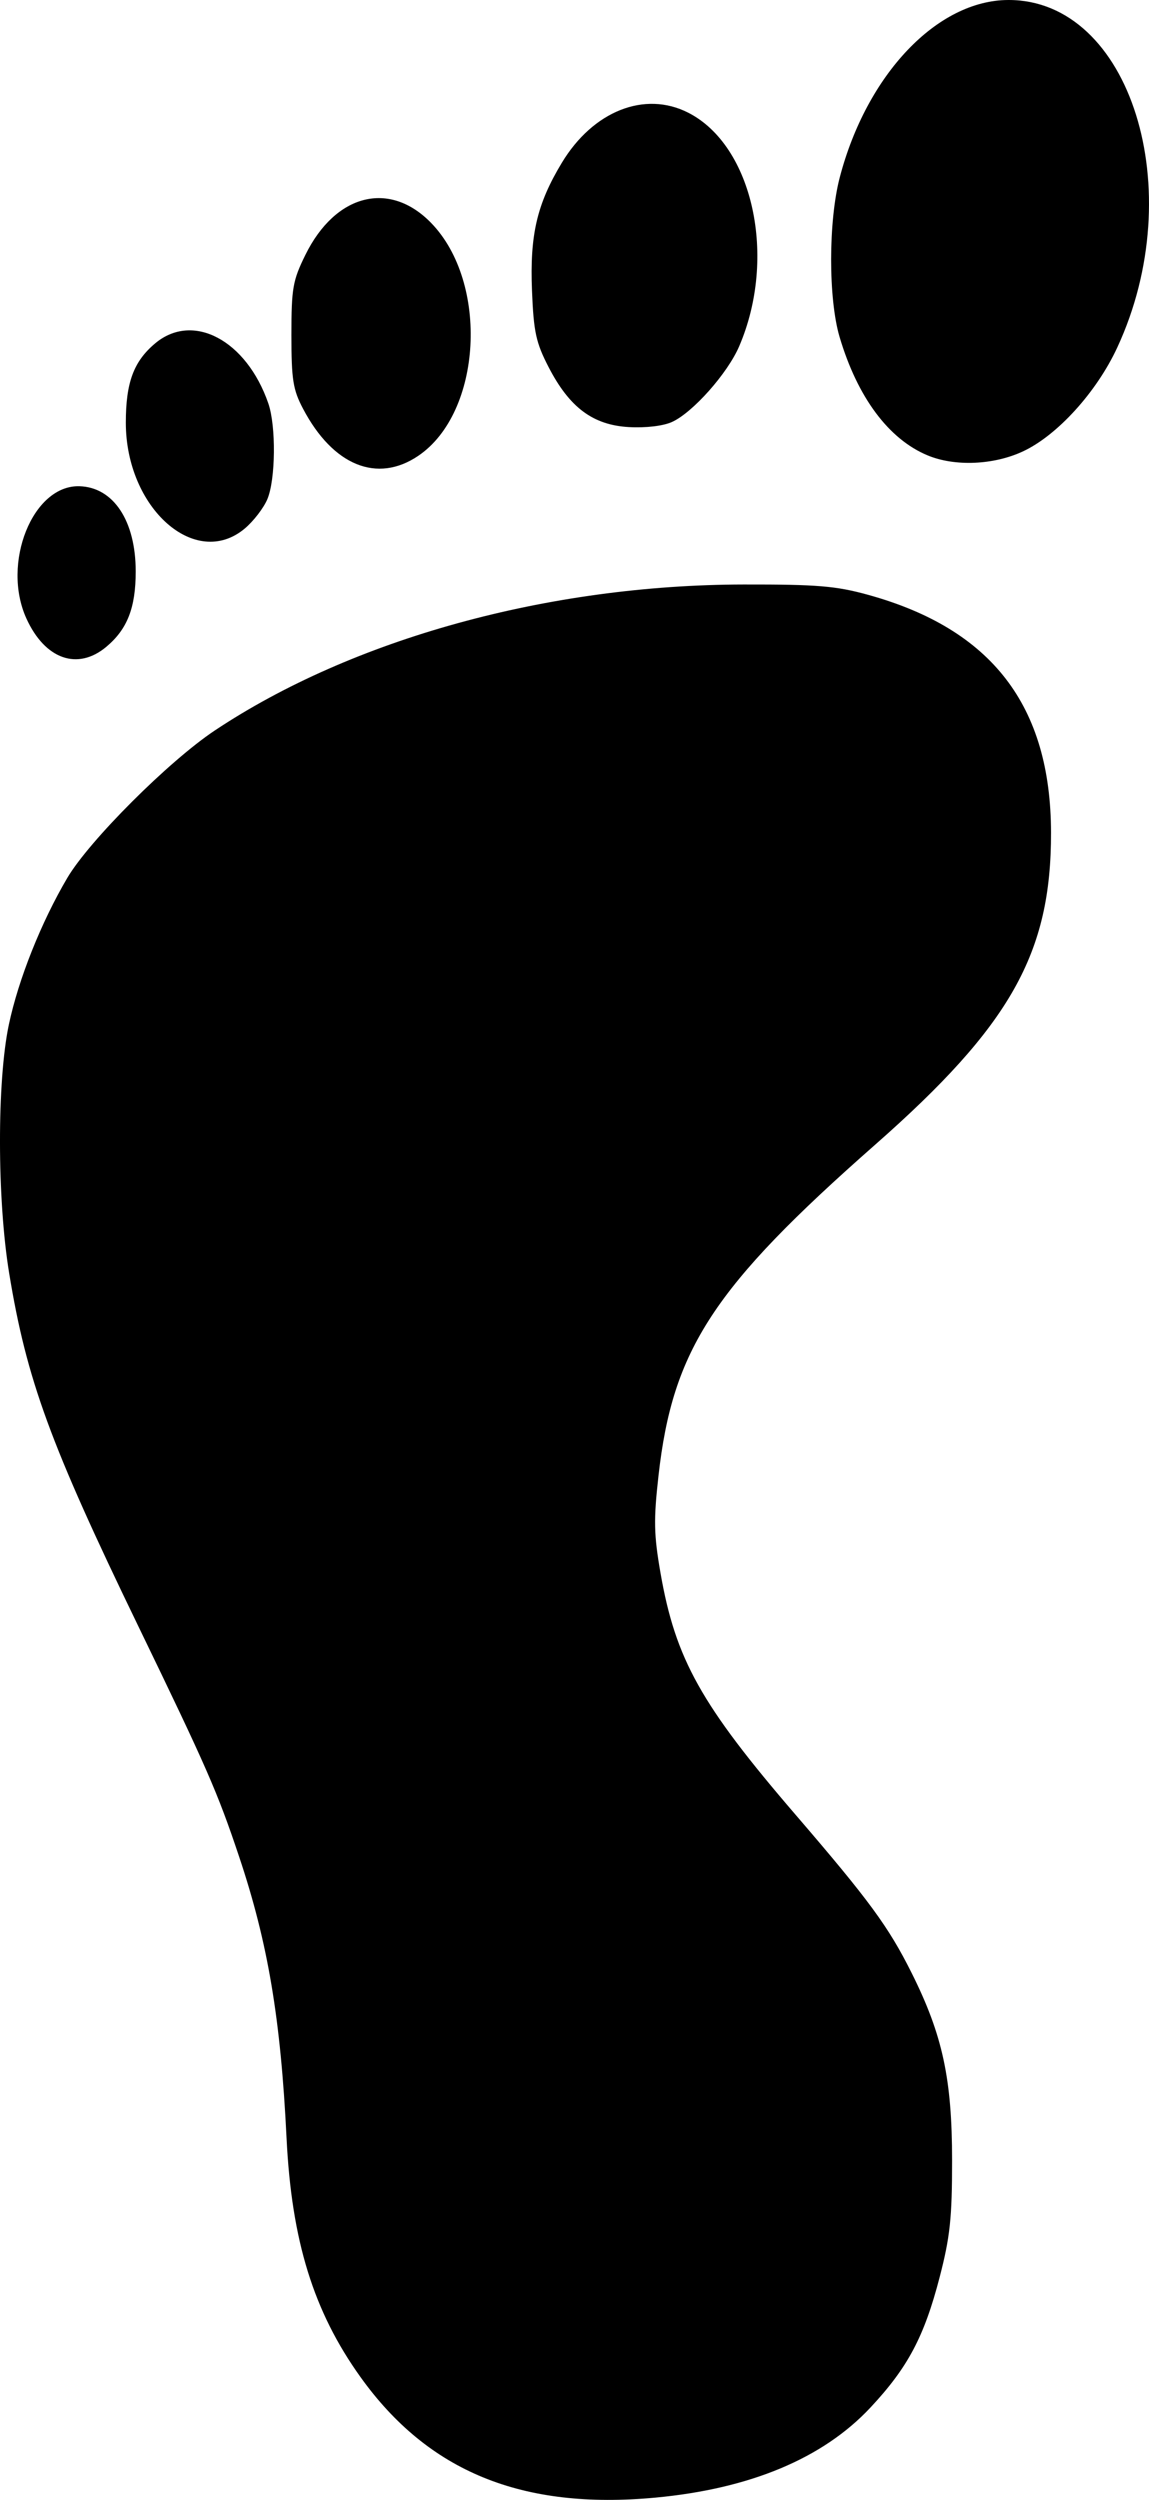 <?xml version="1.0" encoding="UTF-8" standalone="no" ?>
<!-- Created with Inkscape (http://www.inkscape.org/) -->

<svg xmlns:dc="http://purl.org/dc/elements/1.1/" xmlns:cc="http://creativecommons.org/ns#" xmlns:rdf="http://www.w3.org/1999/02/22-rdf-syntax-ns#" xmlns:svg="http://www.w3.org/2000/svg" xmlns="http://www.w3.org/2000/svg" xmlns:sodipodi="http://sodipodi.sourceforge.net/DTD/sodipodi-0.dtd"
xmlns:inkscape="http://www.inkscape.org/namespaces/inkscape" width="230" height="500" id="svg2" version="1.1" inkscape:version="0.48.5 r10040" sodipodi:docname="right-foot.svg">
  <defs id="defs4" />
  <sodipodi:namedview id="base" pagecolor="#ffffff" bordercolor="#666666" borderopacity="1.0" inkscape:pageopacity="0.0" inkscape:pageshadow="2" inkscape:zoom="0.49497475" inkscape:cx="177.26991" inkscape:cy="282.76396" inkscape:document-units="px" inkscape:current-layer="layer1"
  showgrid="false" inkscape:window-width="714" inkscape:window-height="768" inkscape:window-x="564" inkscape:window-y="105" inkscape:window-maximized="0" />
  <g inkscape:label="Layer 1" inkscape:groupmode="layer" id="layer1" transform="translate(0,-552.362)">
    <path style="fill:#000000;fill-opacity:1" d="m 131.171,1051.909 c 18.989,-1.767 33.557,-7.857 43.051,-17.998 7.492,-8.002 10.775,-14.175 13.865,-26.071 2.095,-8.067 2.499,-11.854 2.496,-23.418 -0.004,-16.272 -1.903,-25.058 -8.092,-37.443 -4.62,-9.246 -8.506,-14.54 -23.23,-31.645 -18.948,-22.013 -24.031,-31.1 -27.04,-48.34 -1.339,-7.673 -1.4,-10.621 -0.406,-19.483 2.838,-25.287 10.974,-37.705 43.372,-66.202 27.112,-23.847 35.248,-38.278 35.202,-62.435 -0.049,-25.374 -11.859,-40.705 -36.629,-47.546 -6.417,-1.772 -10.217,-2.087 -24.889,-2.063 -39.134,0.066 -78.326,10.875 -105.874,29.199 -9.188,6.112 -25.107,22.008 -29.517,29.475 -5.234,8.863 -9.795,20.299 -11.71,29.363 -2.384,11.287 -2.357,34.944 0.058,49.675 3.497,21.335 8.215,34.229 25.808,70.536 13.808,28.497 15.893,33.258 20.234,46.211 5.759,17.186 8.321,32.375 9.491,56.264 1.005,20.521 5.381,34.661 14.794,47.796 13.564,18.929 32.344,26.606 59.015,24.125 z M 21.288,681.724 c 4.206,-3.525 5.878,-7.811 5.878,-15.072 0,-10.116 -4.454,-16.848 -11.273,-17.041 -9.356,-0.264 -15.637,15.43 -10.598,26.479 3.713,8.141 10.252,10.444 15.993,5.634 z m 27.705,-23.648 c 1.748,-1.465 3.786,-4.111 4.529,-5.88 1.655,-3.943 1.761,-14.604 0.192,-19.145 -4.374,-12.653 -15.099,-18.343 -22.648,-12.017 -4.316,3.616 -5.878,7.834 -5.878,15.869 0,17.076 13.92,29.457 23.806,21.173 z m 34.737,-14.547 c 12.763,-8.636 14.2,-34.611 2.578,-46.571 -8.327,-8.569 -19.158,-5.826 -25.175,6.378 -2.531,5.134 -2.798,6.659 -2.798,16.02 0,8.968 0.311,10.937 2.338,14.78 5.984,11.348 14.838,14.955 23.058,9.394 z m 121.047,-0.887 c 6.885,-3.218 14.736,-11.861 18.872,-20.776 14.597,-31.461 2.657,-69.551 -21.788,-69.504 -14.237,0.027 -28.359,14.863 -33.758,35.462 -2.296,8.762 -2.309,24.315 -0.027,31.981 3.587,12.046 9.816,20.405 17.62,23.642 5.445,2.259 13.226,1.93 19.079,-0.806 z m -70.253,-5.884 c 4.159,-1.891 11.106,-9.708 13.435,-15.118 7.659,-17.793 2.779,-40.147 -10.203,-46.743 -8.704,-4.422 -19.033,-0.333 -25.283,10.009 -4.989,8.255 -6.431,14.427 -5.98,25.598 0.334,8.272 0.794,10.388 3.325,15.287 4.171,8.072 8.872,11.582 16.064,11.992 3.382,0.193 6.873,-0.221 8.643,-1.026 z"
    id="path3002" inkscape:connector-curvature="0" />
  </g>
</svg>